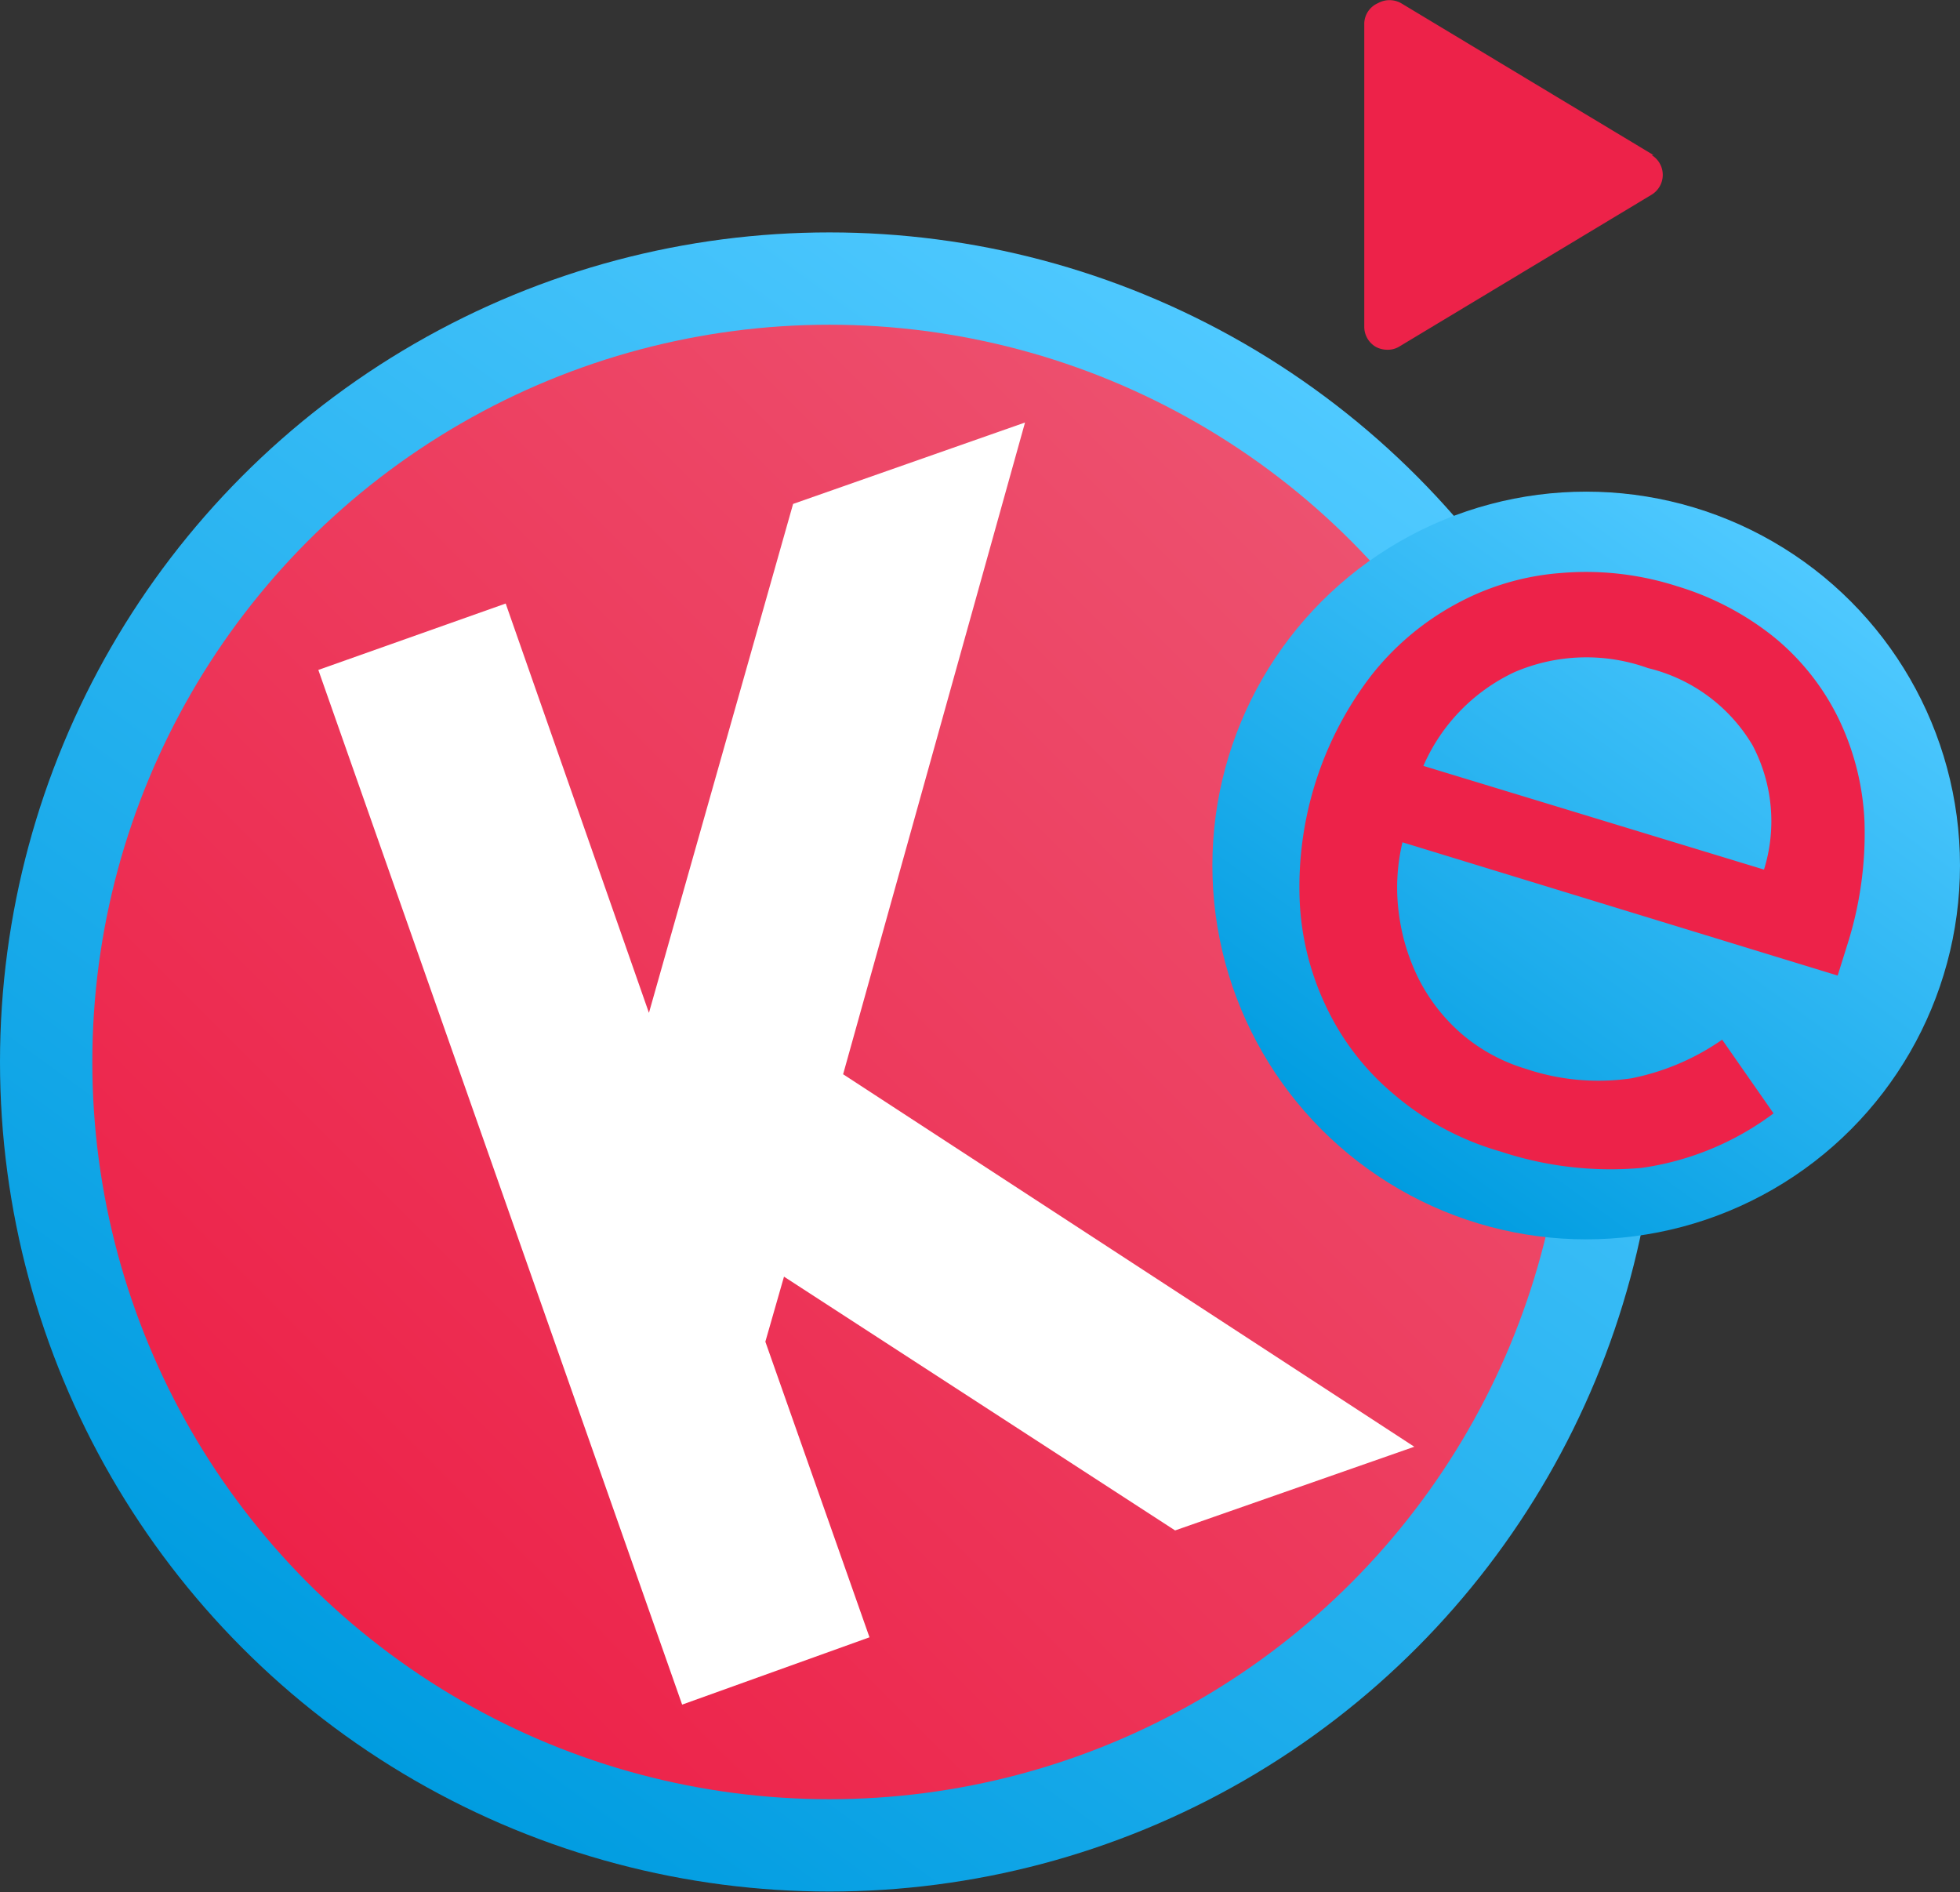 <svg xmlns="http://www.w3.org/2000/svg" xmlns:xlink="http://www.w3.org/1999/xlink" viewBox="0 0 43.1 41.6"><rect x="0" y="0" width="43.1" height="41.6" fill="#333333" stroke="none"/><defs><style>.cls-1{fill:url(#linear-gradient);}.cls-2{fill:url(#linear-gradient-2);}.cls-3{fill:url(#linear-gradient-3);}.cls-4{fill:#ed2249;}.cls-5{fill:#fff;}</style><linearGradient id="linear-gradient" x1="28.95" y1="8.59" x2="7.54" y2="38.12" gradientUnits="userSpaceOnUse"><stop offset="0" stop-color="#4fc9ff"/><stop offset="0.64" stop-color="#1eadec"/><stop offset="1" stop-color="#009ce0"/></linearGradient><linearGradient id="linear-gradient-2" x1="29.71" y1="11.89" x2="6.78" y2="34.82" gradientUnits="userSpaceOnUse"><stop offset="0" stop-color="#ed516f"/><stop offset="1" stop-color="#ed2249"/></linearGradient><linearGradient id="linear-gradient-3" x1="39.71" y1="12.38" x2="30.06" y2="25.69" xlink:href="#linear-gradient"/></defs><title>KIDS</title><g id="Capa_2" data-name="Capa 2"><g id="LOGOS_CURVA" data-name="LOGOS CURVA"><circle class="cls-1" cx="18.24" cy="23.35" r="18.24"/><circle class="cls-2" cx="18.24" cy="23.35" r="16.21"/><circle class="cls-3" cx="34.88" cy="19.03" r="8.22"/><path class="cls-4" d="M39,24.48a6.31,6.31,0,0,1-2.91,1.2A7.68,7.68,0,0,1,33,25.32a6.24,6.24,0,0,1-2.35-1.26,5.64,5.64,0,0,1-1.48-1.91,6,6,0,0,1-.59-2.34,7.63,7.63,0,0,1,1.56-4.94A6,6,0,0,1,32,13.29a5.7,5.7,0,0,1,2.31-.69,6.54,6.54,0,0,1,2.57.29A6.32,6.32,0,0,1,39,14a5.33,5.33,0,0,1,1.41,1.76A5.77,5.77,0,0,1,41,18.07a8.06,8.06,0,0,1-.39,2.74l-.2.64-9.57-2.93a4.3,4.3,0,0,0-.08,1.56,4.5,4.5,0,0,0,.45,1.47,4,4,0,0,0,.94,1.19,3.87,3.87,0,0,0,1.4.76,5,5,0,0,0,2.32.21,5.3,5.3,0,0,0,2-.85Zm-.21-5.36a3.58,3.58,0,0,0-.25-2.73,3.67,3.67,0,0,0-2.3-1.7,4,4,0,0,0-2.94.09,4.07,4.07,0,0,0-2,2.06Z"/><path class="cls-5" d="M11.12,13.27l3.15,9,3.17-11.19,5.1-1.79-4,14.33L31.1,31.81l-5.26,1.84-8.6-5.58-.41,1.43L19.12,36,15,37.48,7,14.73ZM7,14.73l4.16-1.46Z"/><path class="cls-4" d="M36.36,3.41,30.81.07a.52.52,0,0,0-.51,0A.5.5,0,0,0,30,.51V7.19a.51.51,0,0,0,.26.44.54.54,0,0,0,.25.06.48.48,0,0,0,.26-.07l5.55-3.34a.51.51,0,0,0,0-.87Z"/></g></g></svg>
